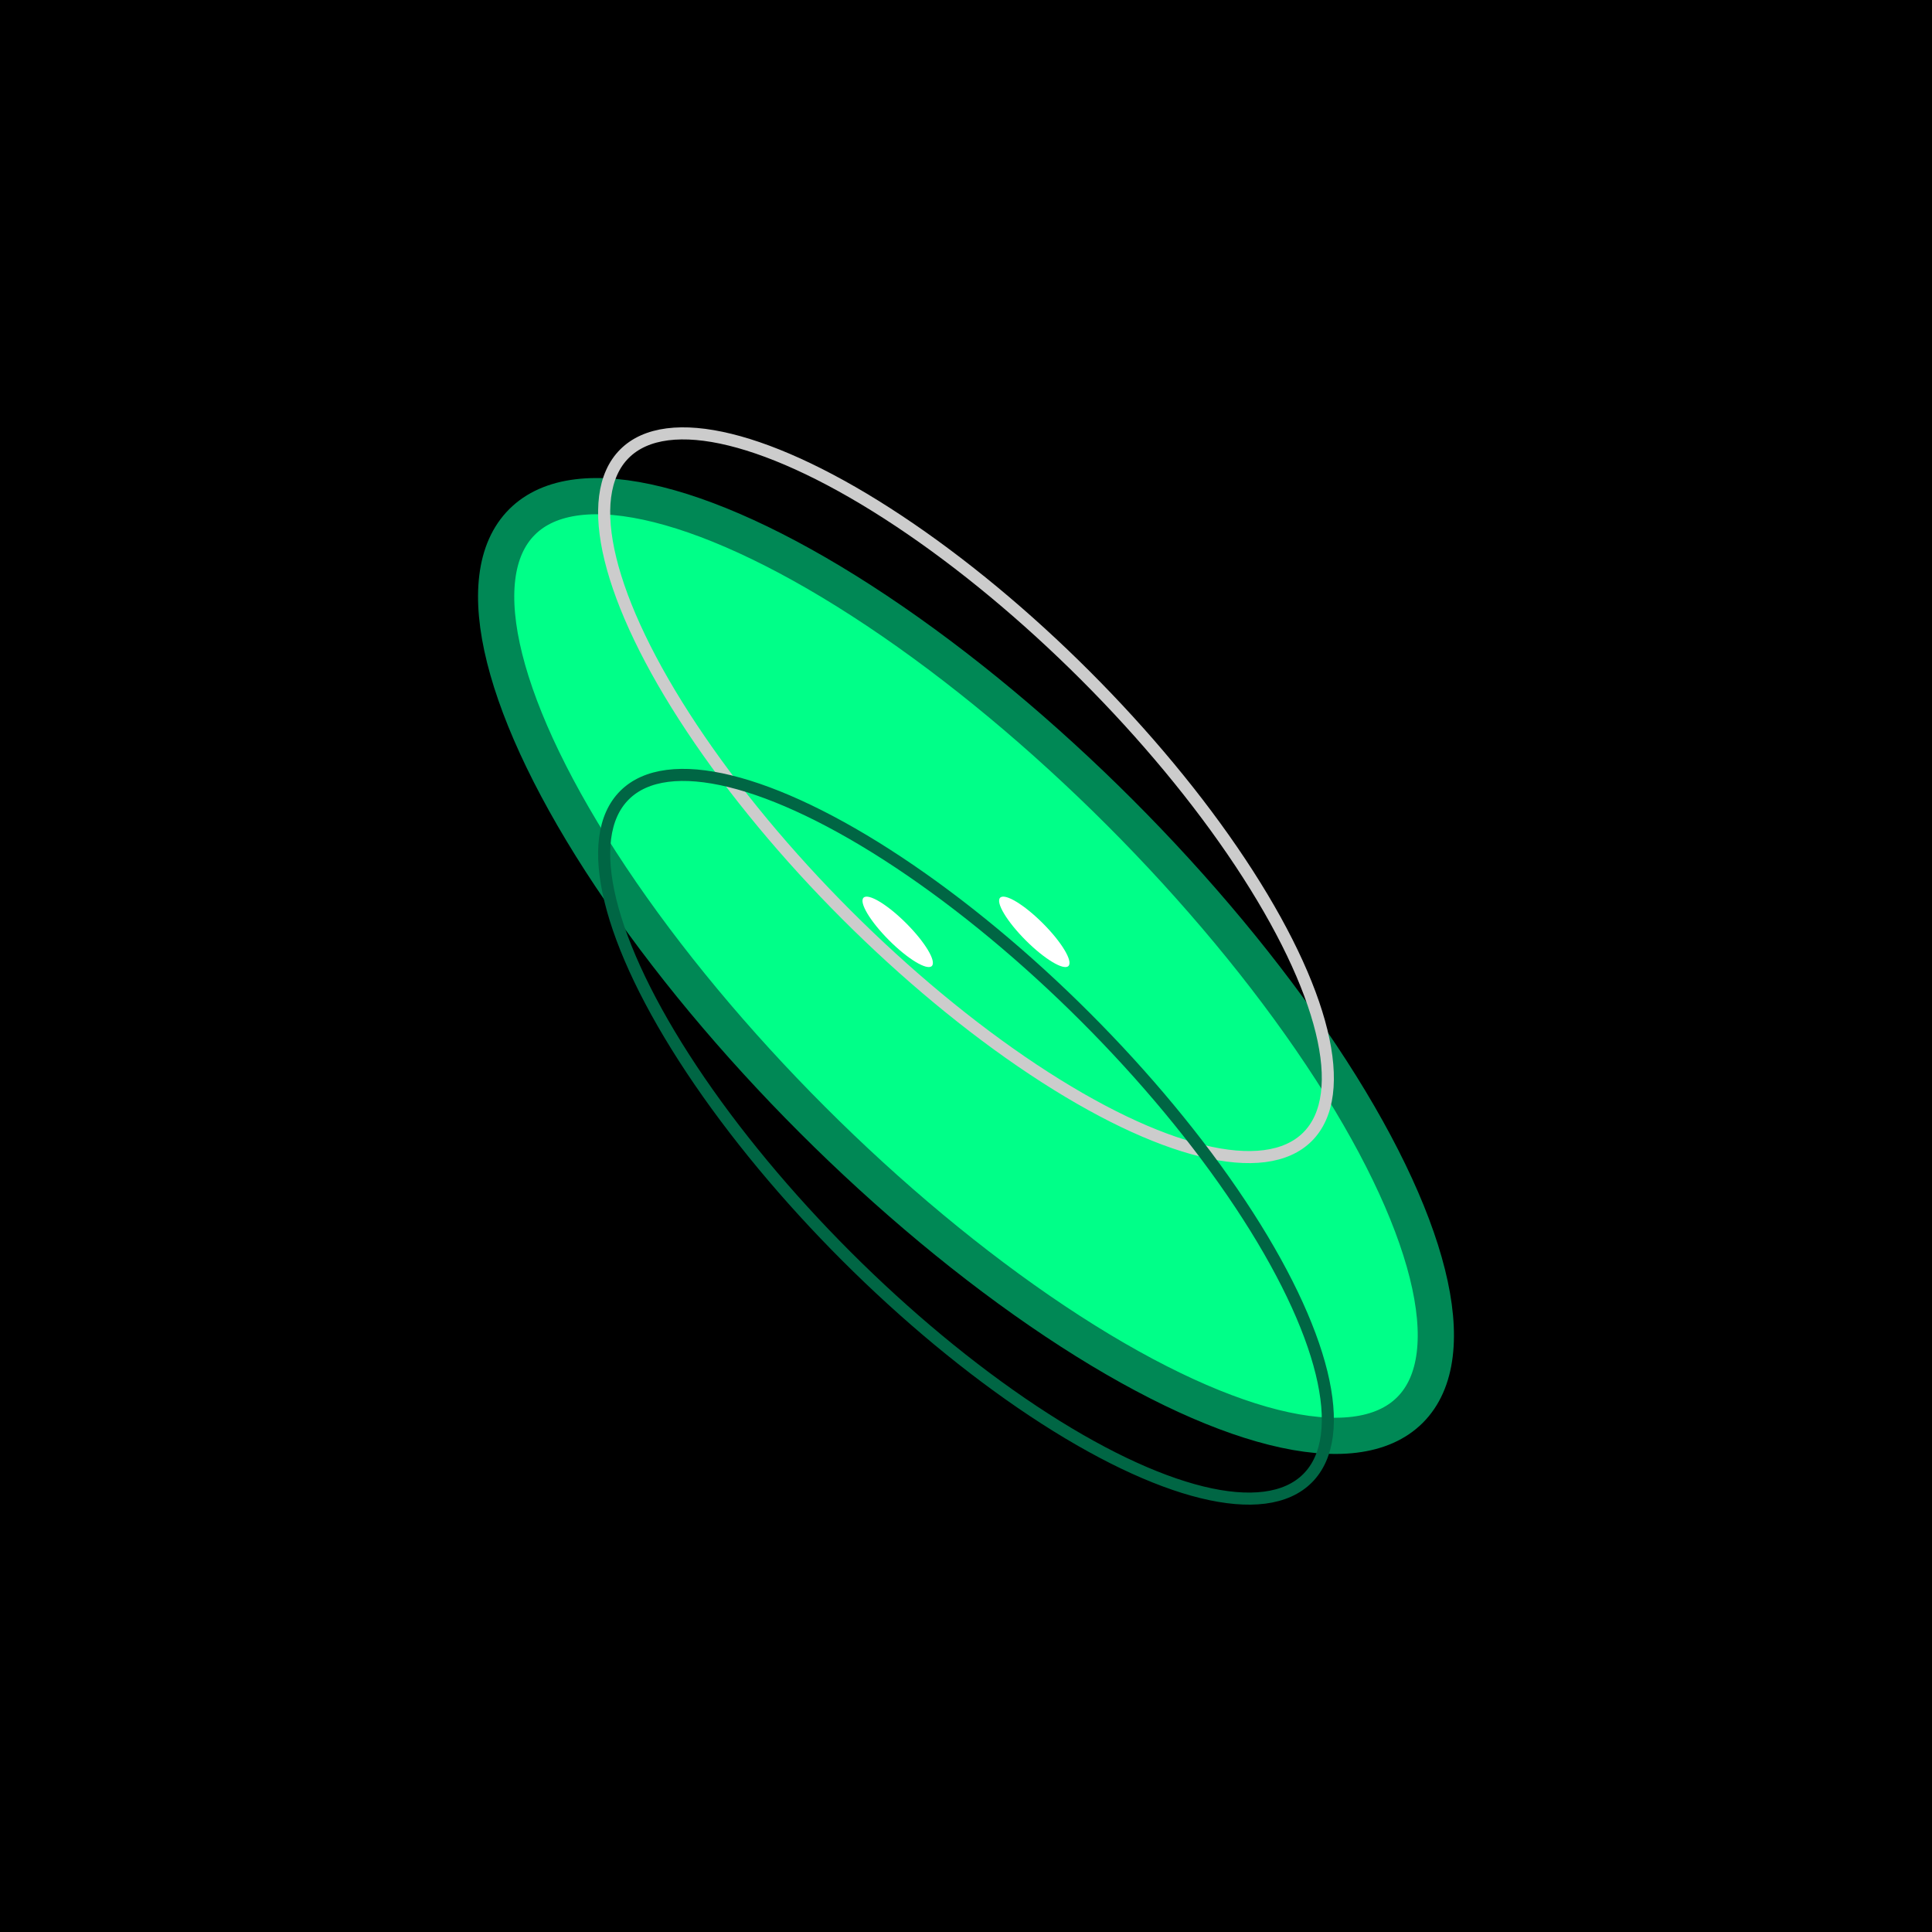<svg width="80" height="80" viewBox="0 0 80 80" fill="none" xmlns="http://www.w3.org/2000/svg">
  <rect width="80" height="80" fill="black"/>
  <ellipse cx="40" cy="40" rx="26" ry="9" fill="white" transform="rotate(45 40 40)"/>
  <ellipse cx="40" cy="40" rx="26" ry="9" fill="#00FF88" transform="rotate(45 40 40)"/>
  <ellipse cx="40" cy="40" rx="26" ry="9" fill="none" stroke="#008855" stroke-width="1.5" transform="rotate(45 40 40)"/>
  <ellipse cx="35" cy="35" rx="20" ry="7" fill="none" stroke="#CCCCCC" stroke-width="0.5" transform="rotate(45 40 40)"/>
  <ellipse cx="45" cy="45" rx="20" ry="7" fill="none" stroke="#006644" stroke-width="0.5" transform="rotate(45 40 40)"/>
  <ellipse cx="41" cy="37" rx="2" ry="0.5" fill="white" transform="rotate(45 40 40)"/>
  <ellipse cx="37" cy="41" rx="2" ry="0.5" fill="white" transform="rotate(45 40 40)"/>
</svg> 